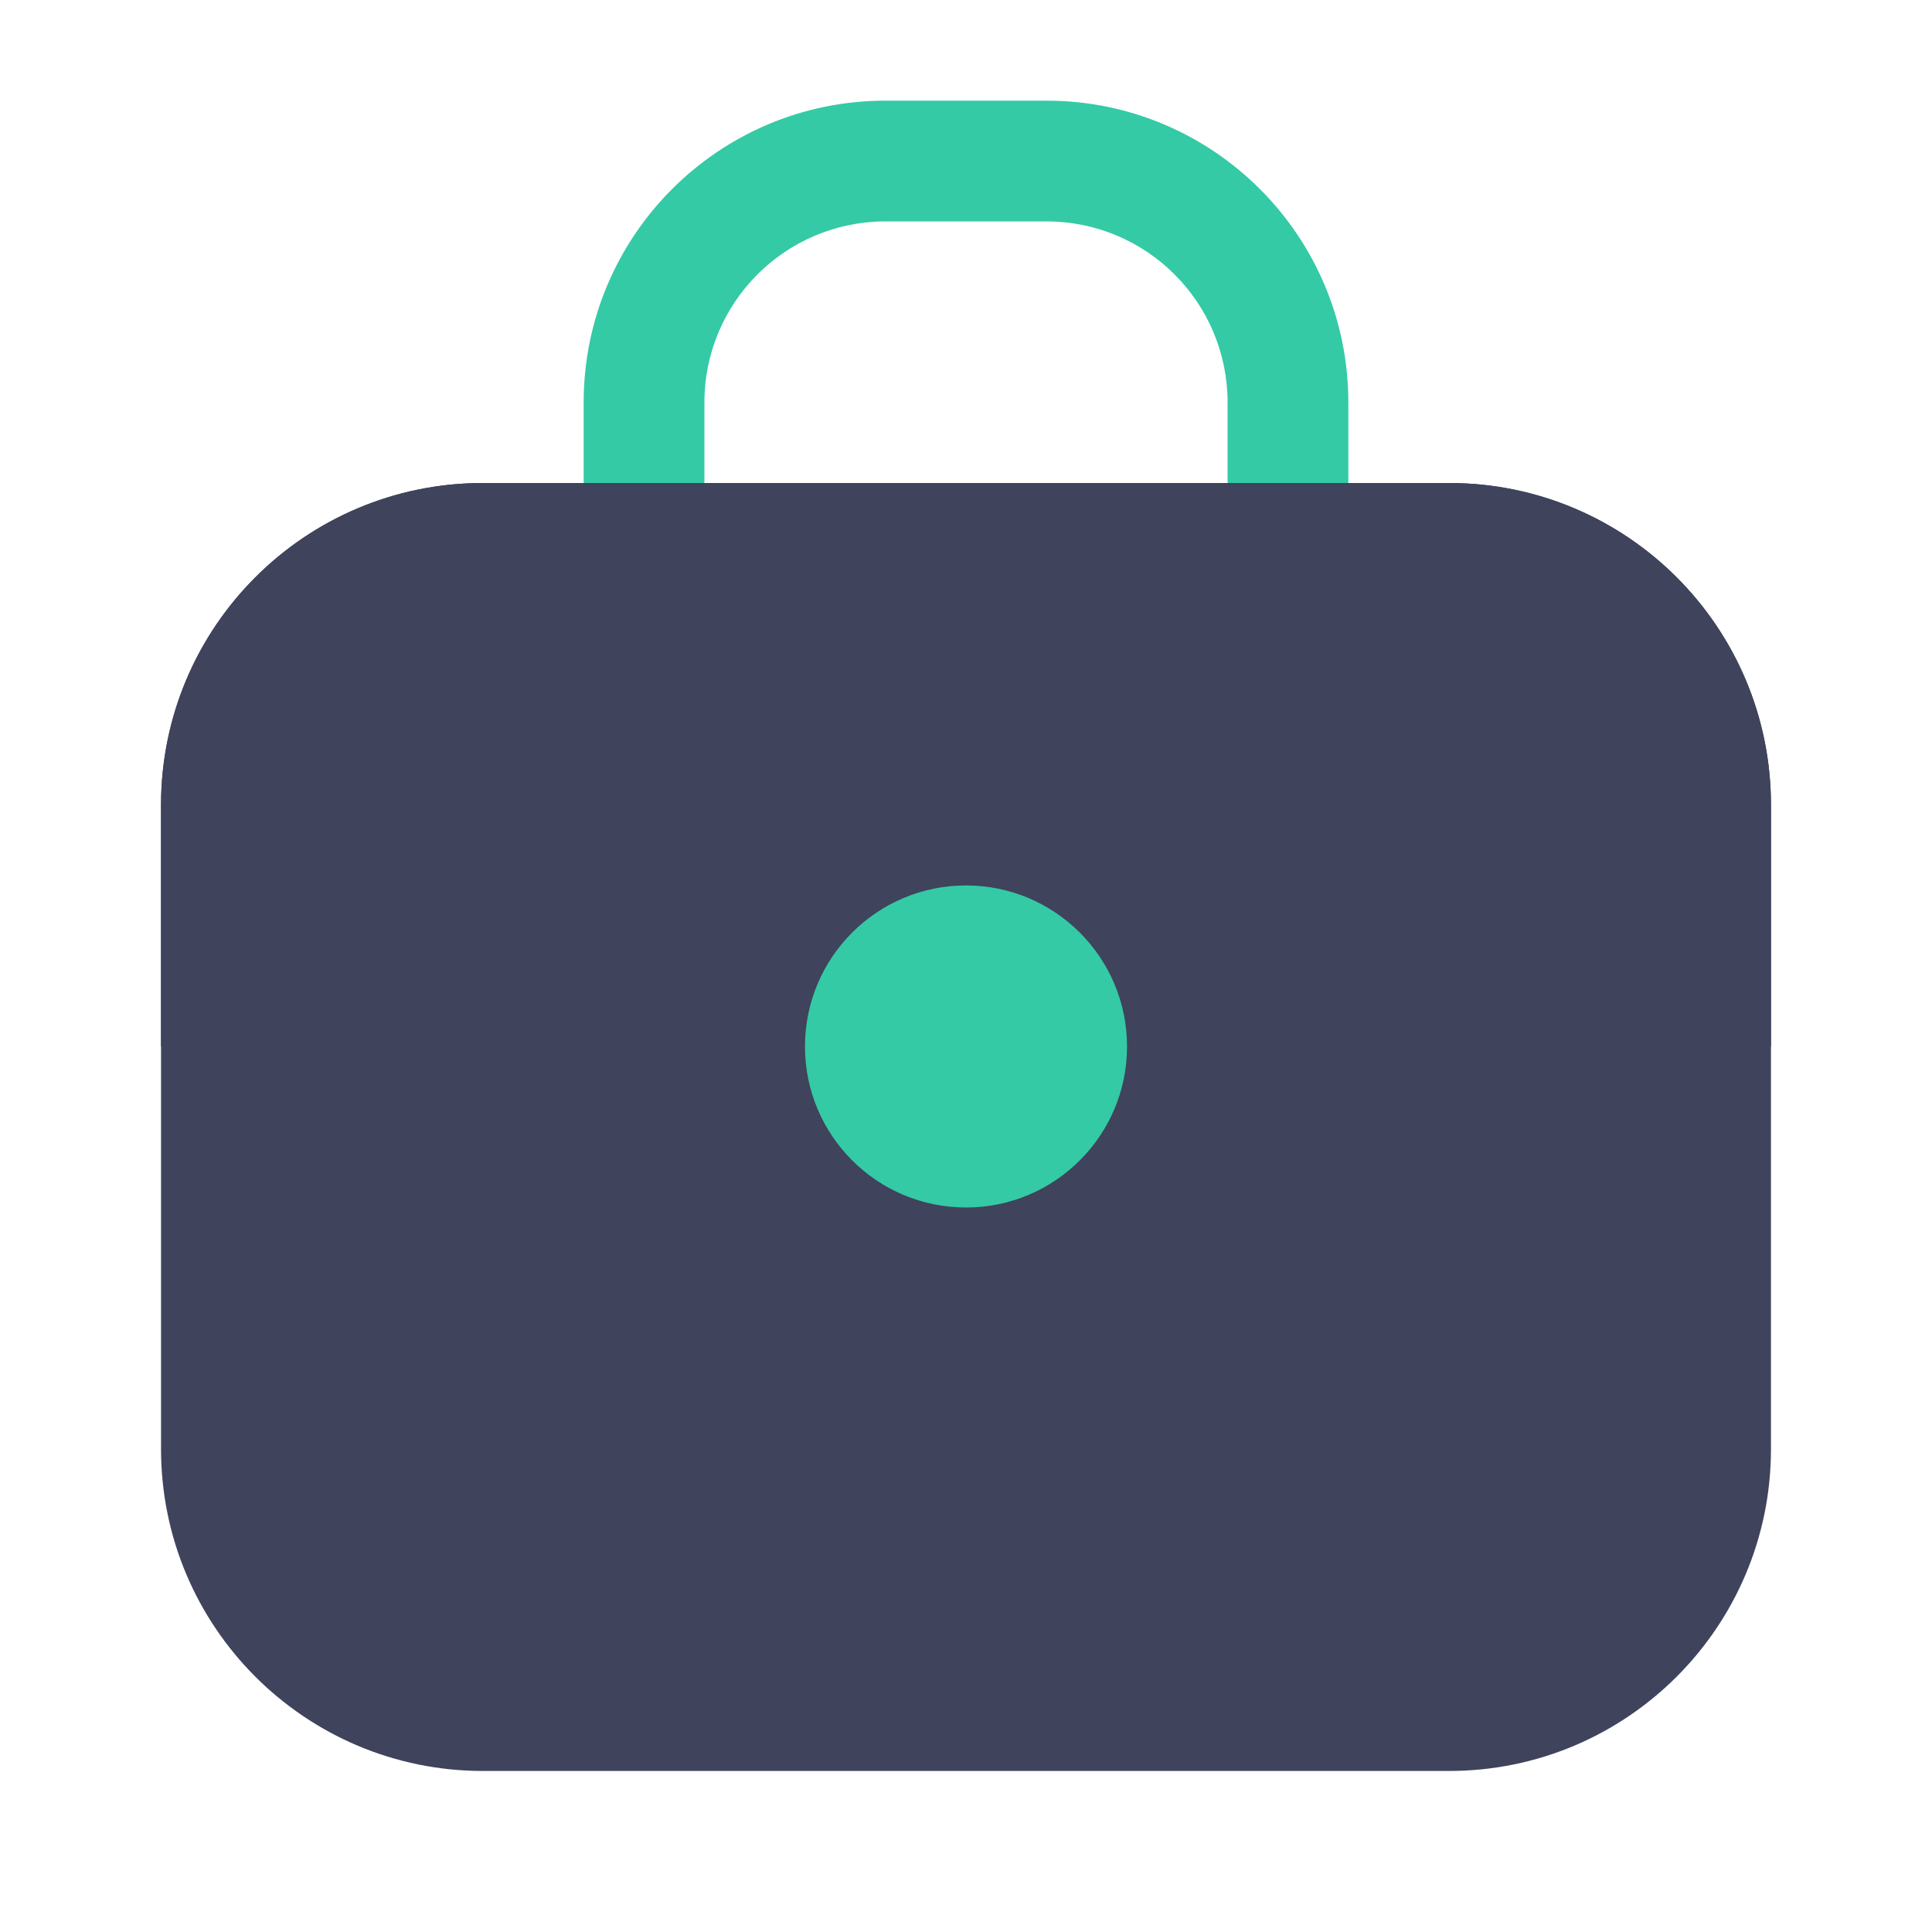 <svg width="20" height="20" viewBox="0 0 20 20" fill="none" xmlns="http://www.w3.org/2000/svg">
<path d="M1.667 8.333C1.667 6.492 3.159 5 5 5H15C16.841 5 18.333 6.492 18.333 8.333V15C18.333 16.841 16.841 18.333 15 18.333H5C3.159 18.333 1.667 16.841 1.667 15V8.333Z" fill="#3F435C"/>
<path fill-rule="evenodd" clip-rule="evenodd" d="M9.167 2.292C8.131 2.292 7.292 3.131 7.292 4.167V5.833C7.292 6.178 7.012 6.458 6.667 6.458C6.321 6.458 6.042 6.178 6.042 5.833V4.167C6.042 2.441 7.441 1.042 9.167 1.042H10.833C12.559 1.042 13.958 2.441 13.958 4.167V5.833C13.958 6.178 13.678 6.458 13.333 6.458C12.988 6.458 12.708 6.178 12.708 5.833V4.167C12.708 3.131 11.869 2.292 10.833 2.292H9.167Z" fill="#34CAA5"/>
<path d="M15 5H5C3.159 5 1.667 6.492 1.667 8.333V10.833H18.333V8.333C18.333 6.492 16.841 5 15 5Z" fill="#3F435C"/>
<path d="M11.667 10.833C11.667 11.754 10.92 12.5 10 12.5C9.079 12.5 8.333 11.754 8.333 10.833C8.333 9.913 9.079 9.166 10 9.166C10.92 9.166 11.667 9.913 11.667 10.833Z" fill="#34CAA5"/>
</svg>
